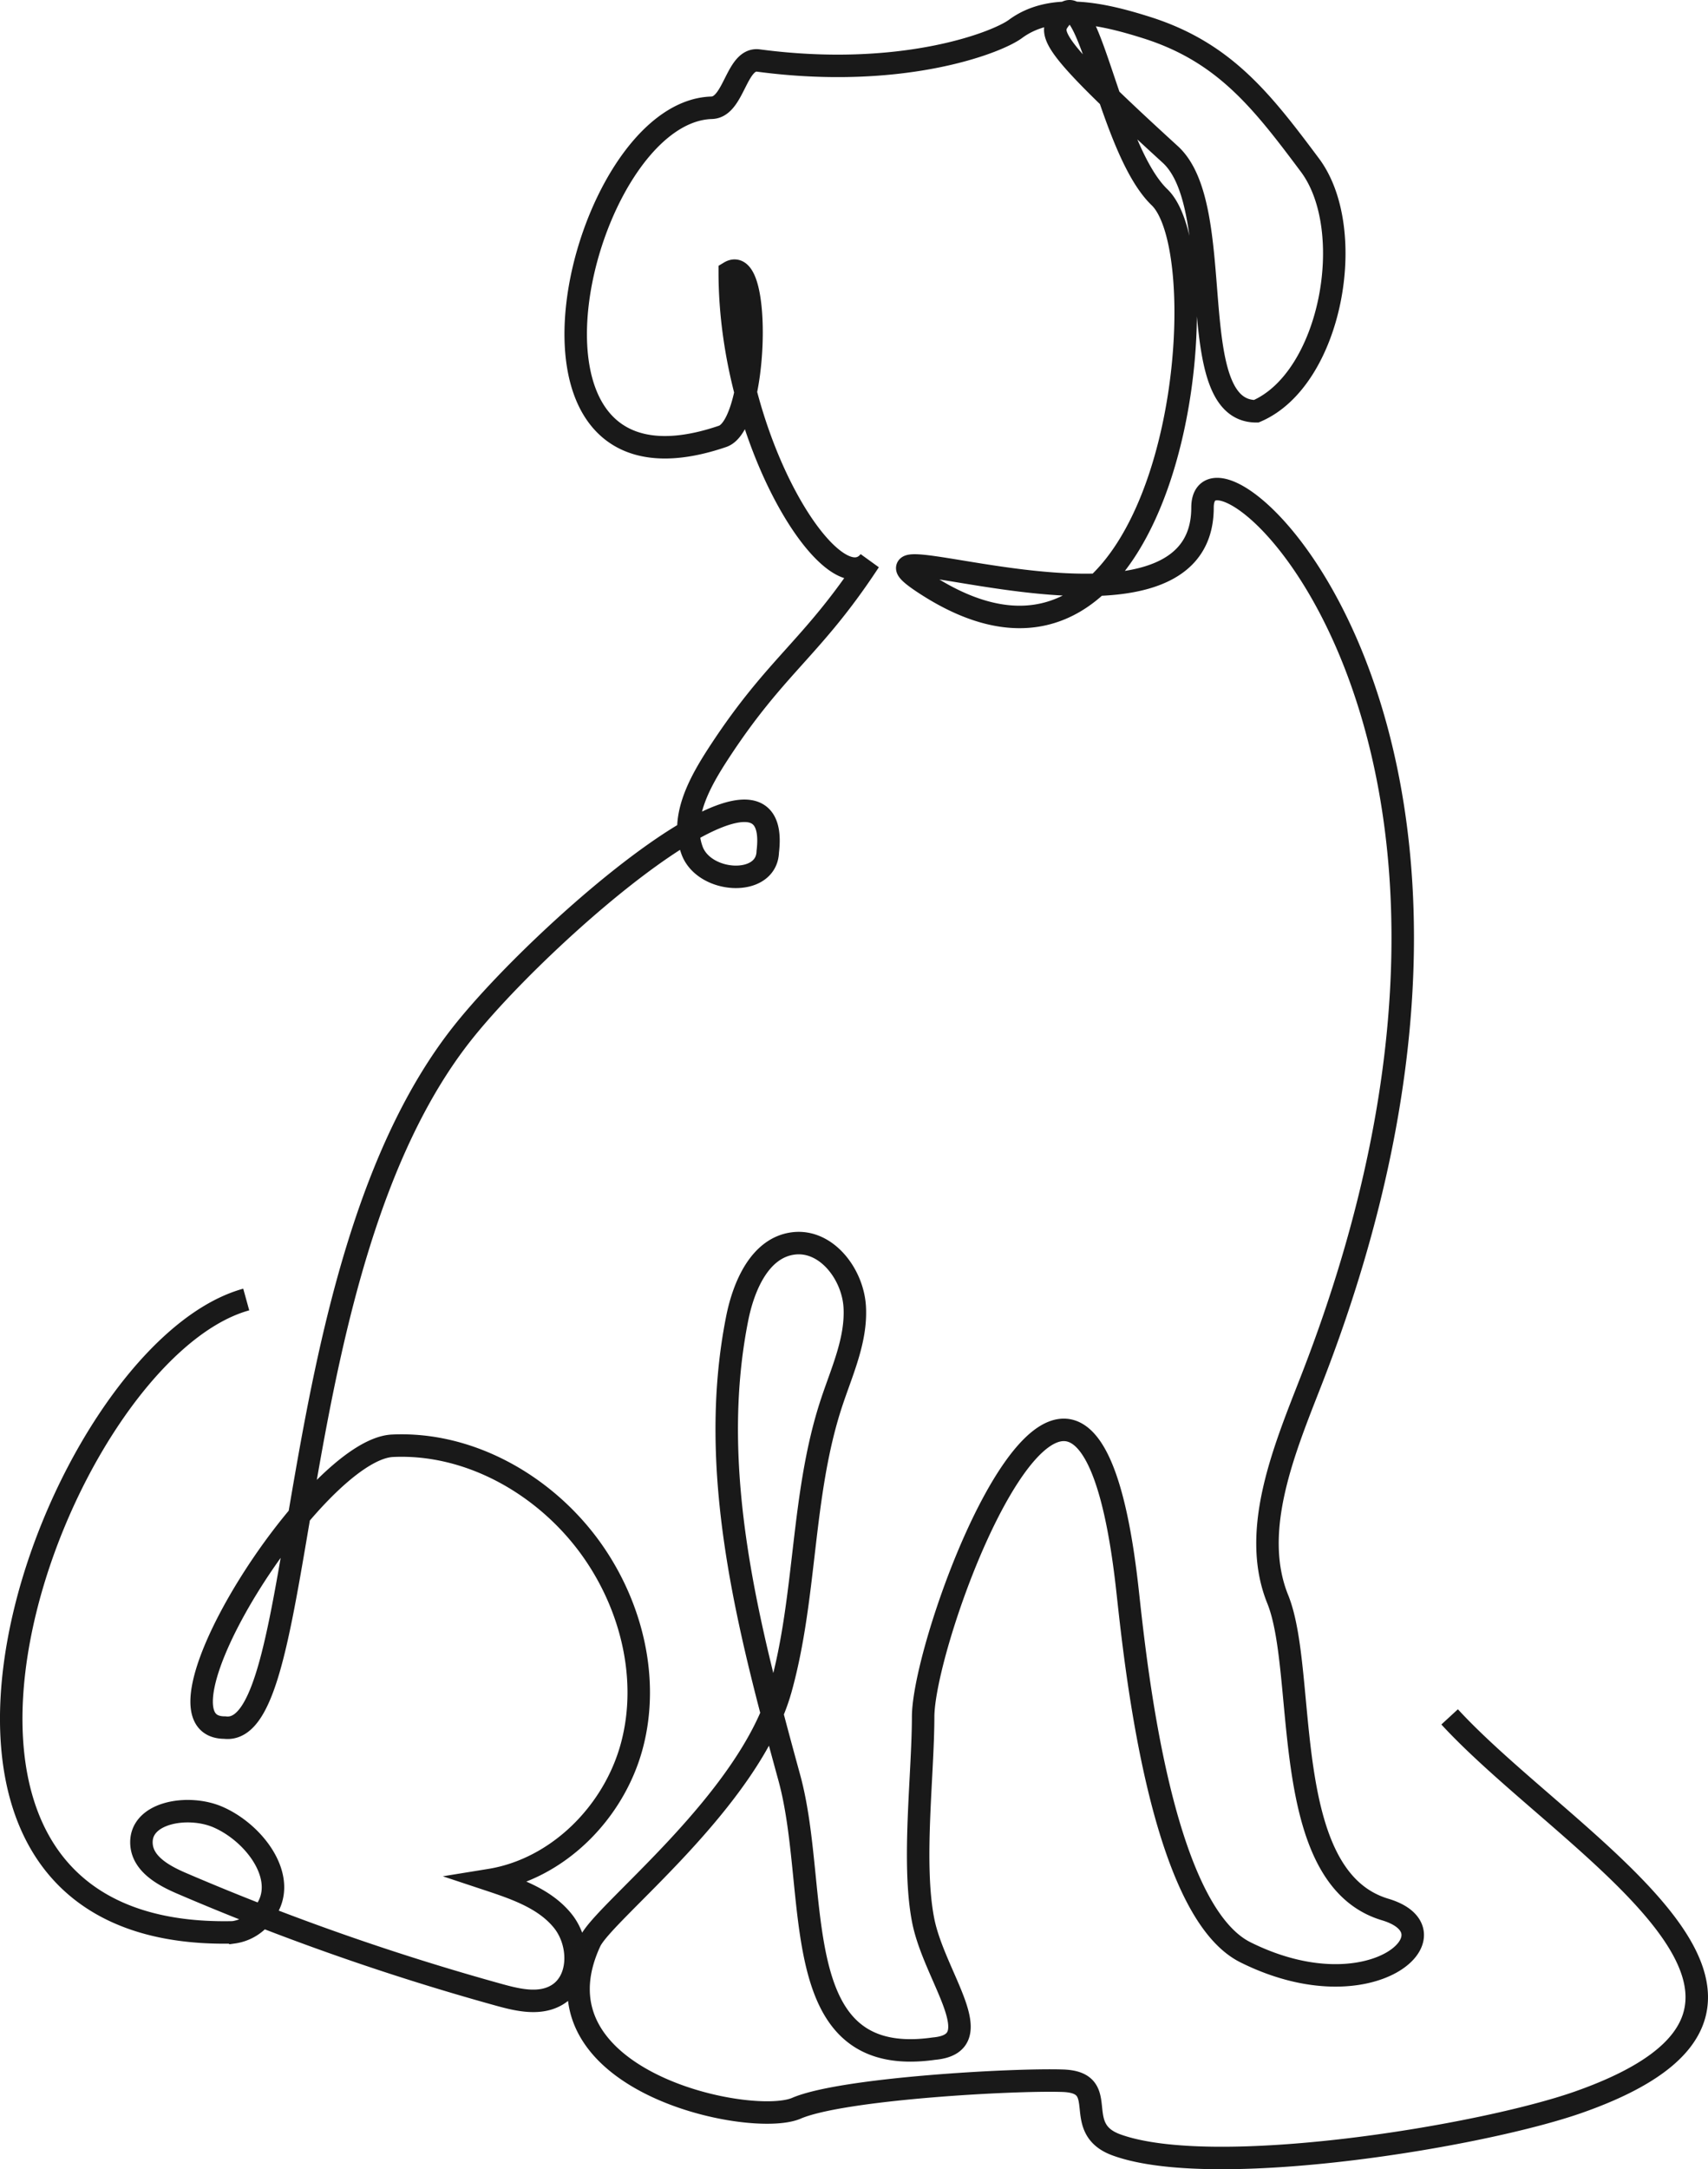 <svg id="Layer_1" data-name="Layer 1" xmlns="http://www.w3.org/2000/svg" viewBox="0 0 152 193">
  <defs>
    <style>
      .cls-1 {
        fill:none;
        stroke:#191919;
        stroke-miterlimit:10;
        stroke-width:2px;
      }
    </style>
  </defs>
  <path class="cls-1" d="M21.913,115.62c-17.212,4.761-36.335,57.129-1.143,56.304a3.934,3.934,0,0,0,2.803-1.826c2.138-2.906-.852-6.981-4.166-8.426-2.681-1.169-7.07-.424-6.81,2.478.154,1.72,1.968,2.726,3.56,3.41a220.754,220.754,0,0,0,28.317,9.943c1.675.463,3.57.882,5.069.004,2.171-1.27,2.115-4.65.538-6.604s-4.101-2.838-6.49-3.631c6.071-.983,11.073-6.051,12.647-11.972s-.03-12.432-3.584-17.43c-4.02-5.652-10.773-9.564-17.721-9.239s-22.581,25.075-14.931,25.075c7.65.952,4.781-40.942,21.061-61.673,6.989-8.9,28.661-27.828,27.262-16.253-.092,3.157-5.671,2.838-6.743-.135s.735-6.138,2.468-8.783c5.087-7.764,8.237-9.176,13.324-16.94-3.156,3.976-12.431-10.474-12.431-25.708,2.842-1.714,2.503,13.536-.64,14.61C42.95,46.113,51.555,9.932,63.334,9.589c2-.058,2.18-4.467,4.163-4.204,12.743,1.69,21.192-1.57,22.871-2.81,3.251-2.401,7.81-1.341,11.667-.122,6.888,2.177,10.23,6.465,14.541,12.24s1.912,19.043-4.781,21.899c-6.693,0-2.44-18.096-7.65-22.851C92.672,3.267,93.303,2.927,94.584,1.363,96.92-1.489,98.755,13.281,103.19,17.549c5.856,5.636,1.297,49.103-21.036,34.277-8.606-5.713,24.861,7.617,24.861-6.665,0-8.982,32.511,19.043,9.703,77.599-2.392,6.141-5.482,13.411-3.01,19.52,2.68,6.62,0,24.756,9.562,27.612,6.668,1.992-1.181,9.409-12.431,3.809-7.65-3.809-9.844-26.334-10.518-32.373-3.825-34.277-18.155,3.695-18.168,11.426-.008,5.183-.993,13.003,0,18.091s6.141,10.969.956,11.426c-13.387,1.904-10.078-13.924-12.865-24.1-3.656-13.348-7.339-27.282-4.642-40.854.581-2.926,2.043-6.325,5.016-6.689,2.924-.358,5.285,2.734,5.448,5.663s-1.138,5.71-2.059,8.496c-2.71,8.198-2.213,17.138-4.52,25.457-2.772,9.995-15.741,19.843-16.975,22.505-5.737,12.378,14.297,16.575,18.362,14.826s19.285-2.598,23.71-2.449c4.394.148.649,4.216,4.781,5.713,8.664,3.139,32.423-.752,41.116-3.808,24.955-8.775-.956-22.852-11.474-34.277"/>
</svg>

